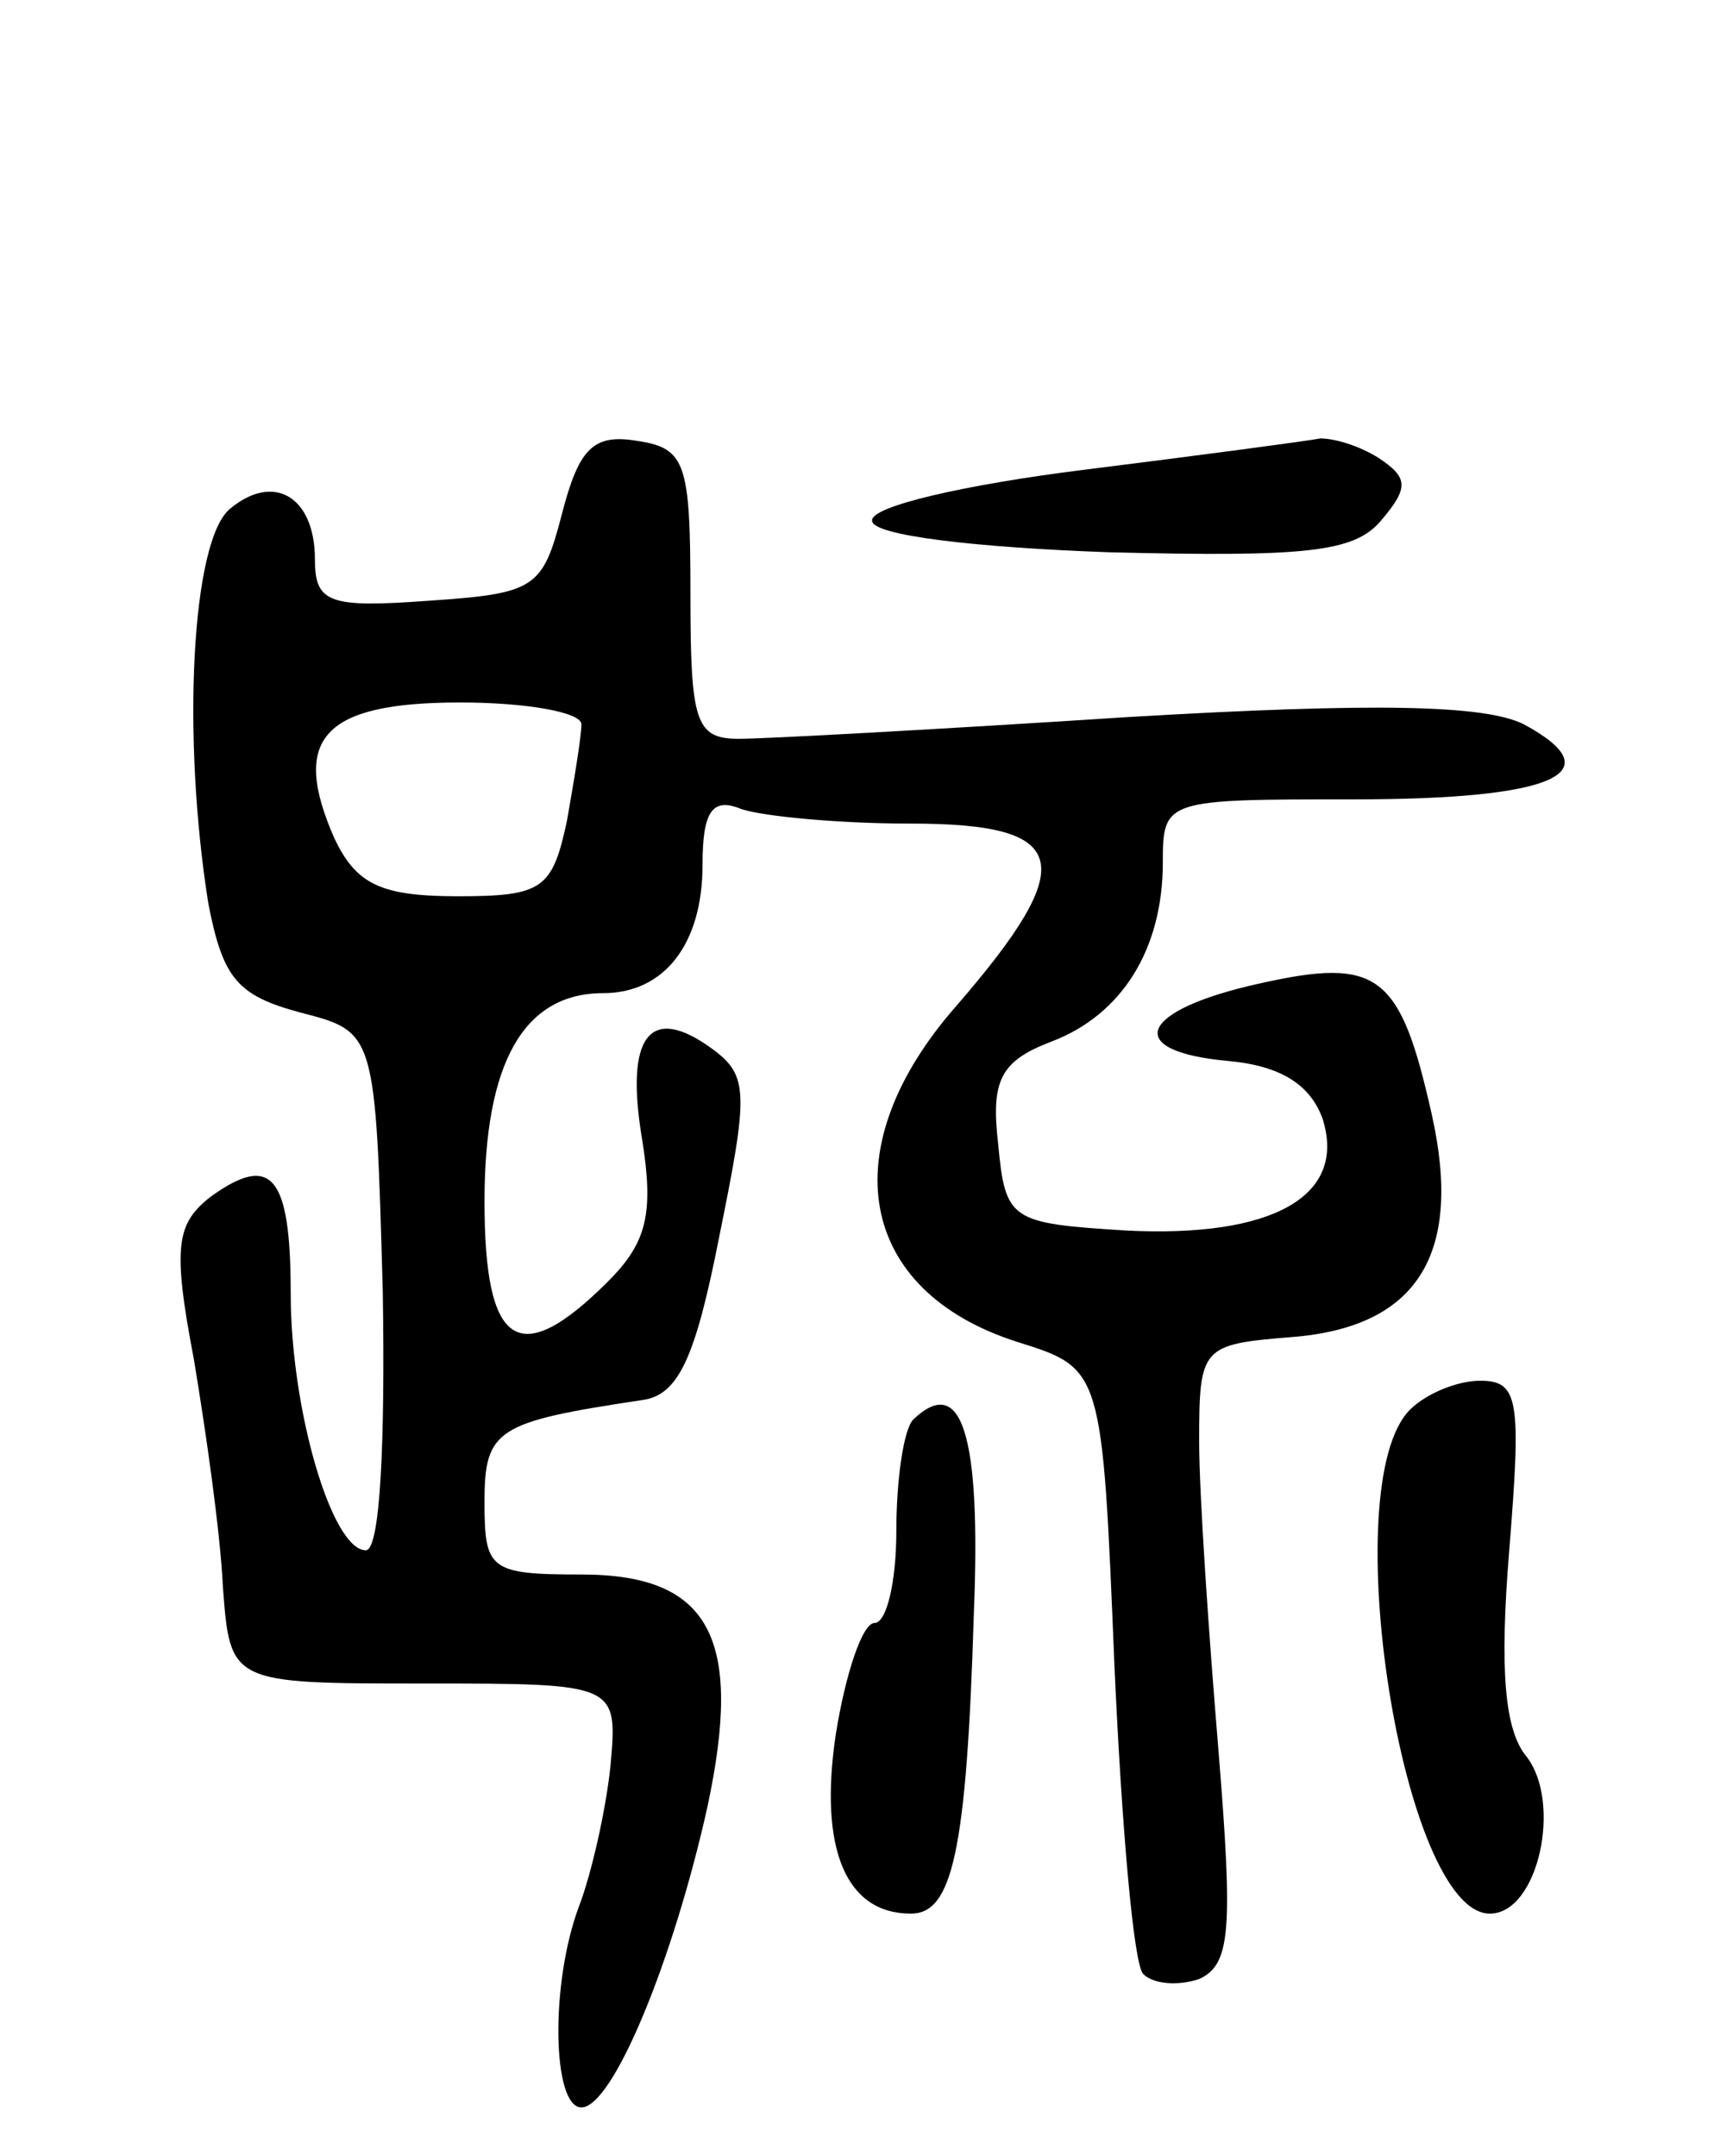 <svg version="1.0" xmlns="http://www.w3.org/2000/svg"
 width="71pt" height="89pt" viewBox="0 0 71 89"
 preserveAspectRatio="xMidYMid meet">
<g transform="translate(0,89) scale(0.1,-0.1)"
fill="#000000" stroke="none">
<path d="M232 678 c-8 -31 -11 -33 -55 -36 -41 -3 -47 -1 -47 17 0 26 -17 36
-35 21 -16 -13 -20 -94 -9 -163 6 -31 12 -38 38 -45 31 -8 31 -8 34 -115 1
-62 -1 -107 -7 -107 -14 0 -31 58 -31 106 0 49 -8 58 -33 40 -14 -11 -16 -20
-7 -67 5 -30 11 -72 12 -94 3 -40 3 -40 83 -40 80 0 80 0 77 -34 -2 -19 -8
-45 -13 -58 -12 -32 -11 -83 1 -83 13 0 38 61 52 124 15 70 1 96 -52 96 -38 0
-40 2 -40 30 0 30 5 33 65 42 15 2 22 17 32 68 12 59 12 66 -3 77 -26 19 -36
5 -29 -37 5 -31 2 -43 -14 -59 -37 -37 -51 -27 -51 33 0 57 16 86 49 86 25 0
41 20 41 53 0 22 4 28 16 23 9 -3 40 -6 70 -6 66 0 70 -16 19 -75 -52 -59 -41
-118 25 -139 35 -11 35 -11 40 -133 3 -67 8 -125 12 -128 4 -4 14 -5 23 -2 13
6 14 20 8 94 -4 48 -8 106 -8 128 0 39 1 40 38 43 52 4 71 34 58 92 -13 58
-22 65 -71 54 -50 -11 -57 -28 -13 -32 22 -2 34 -10 39 -24 10 -32 -21 -49
-81 -46 -48 3 -50 4 -53 36 -3 26 1 34 22 42 29 11 46 38 46 74 0 26 1 26 79
26 83 0 107 11 70 31 -16 8 -61 9 -163 3 -77 -5 -150 -9 -161 -9 -18 0 -20 7
-20 60 0 54 -2 60 -22 63 -18 3 -24 -3 -31 -30z m8 -87 c0 -5 -3 -23 -6 -40
-6 -28 -10 -31 -45 -31 -32 0 -42 5 -51 24 -18 41 -5 56 52 56 27 0 50 -4 50
-9z"/>
<path d="M447 696 c-48 -6 -88 -15 -87 -21 0 -6 42 -11 98 -13 81 -2 101 0
112 13 12 14 11 18 -1 26 -8 5 -18 8 -24 8 -5 -1 -50 -7 -98 -13z"/>
<path d="M582 308 c-31 -31 -3 -208 33 -208 20 0 30 46 15 65 -9 11 -11 36 -7
85 5 62 4 70 -12 70 -9 0 -22 -5 -29 -12z"/>
<path d="M377 304 c-4 -4 -7 -25 -7 -46 0 -21 -4 -38 -9 -38 -5 0 -12 -21 -16
-46 -7 -47 4 -74 31 -74 17 0 23 25 26 124 3 74 -5 99 -25 80z"/>
</g>
</svg>
